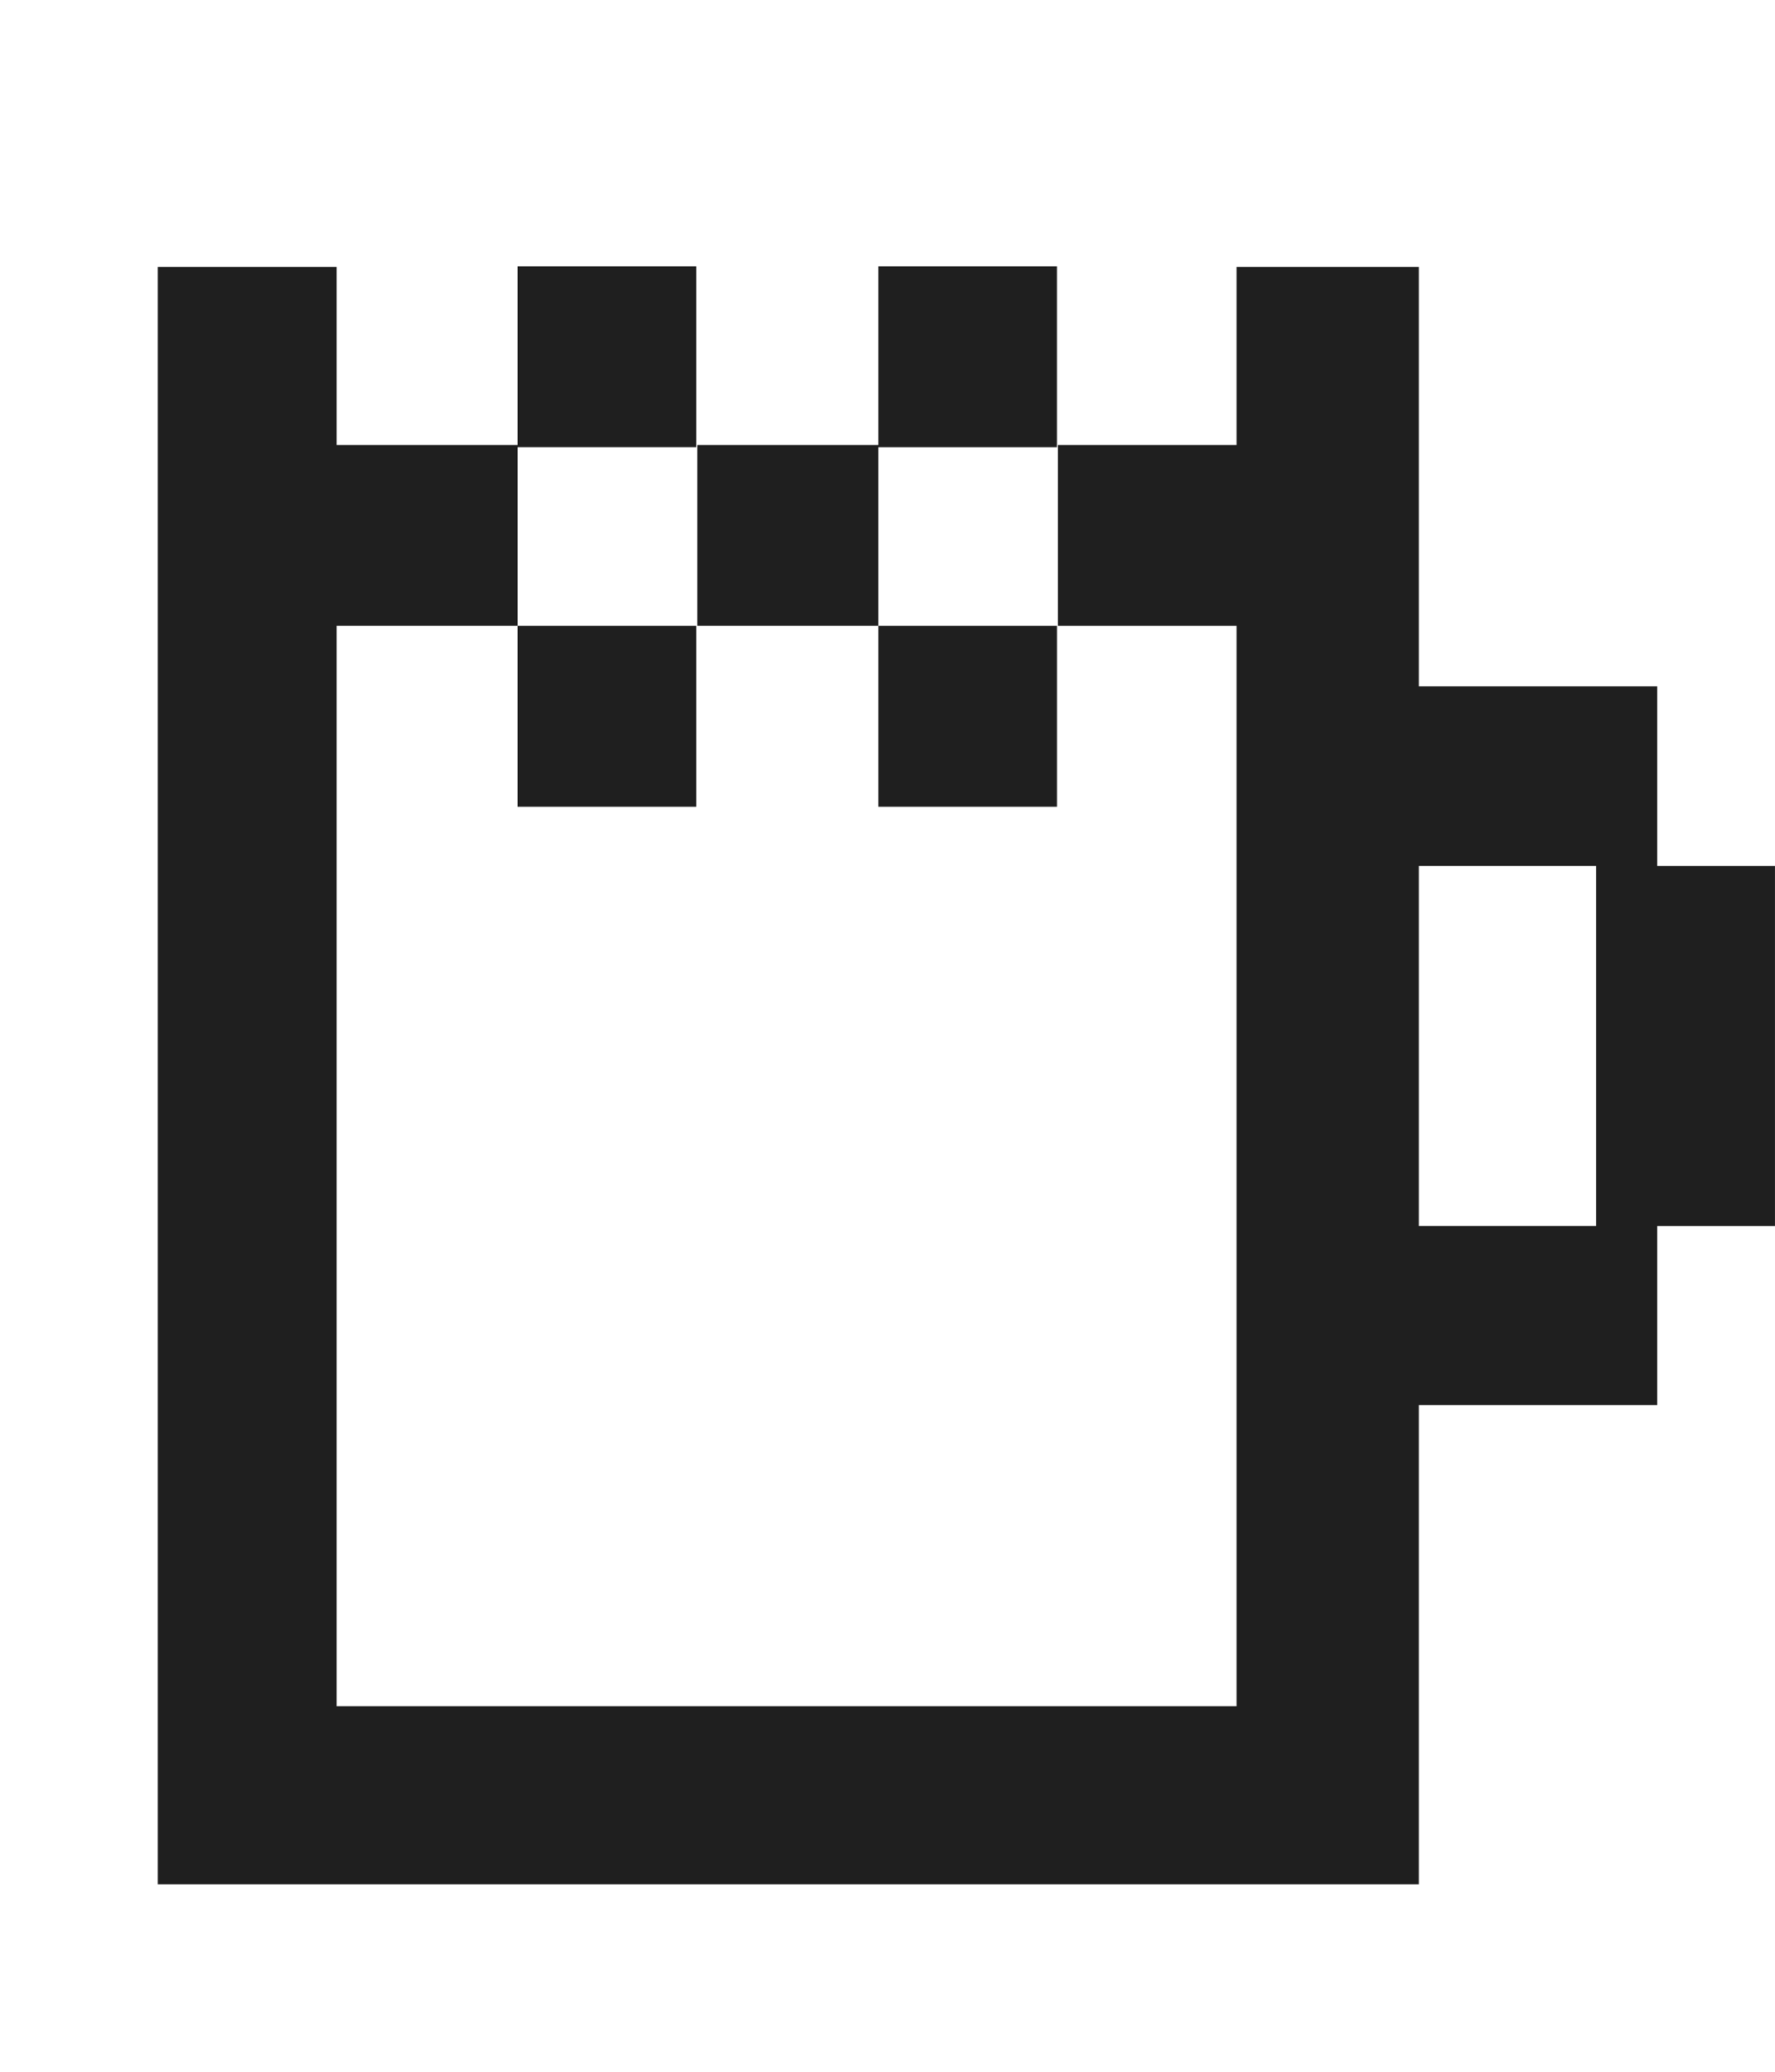 <svg width="180" height="210" viewBox="0 0 180 210" fill="none" xmlns="http://www.w3.org/2000/svg">
<path d="M168.055 87.774V69.566H143.885V27.059H125.395V45.105H107.279V63.439H125.395V172.948H34.137V63.436H52.489V45.331H70.605V27H52.489V45.105H34.137V27.059H16V191H143.885V142.427H168.055V124.278H179.997V87.774H168.055ZM143.885 124.275V87.771H161.86V124.275H143.885Z" fill="#1F1F1F"/>
<path d="M70.605 63.438H52.488V81.772H70.605V63.438Z" fill="#1F1F1F"/>
<path d="M89.07 45.334H107.184V27H89.07V45.105H70.719V63.436H89.07V45.334Z" fill="#1F1F1F"/>
<path d="M107.187 63.438H89.07V81.772H107.187V63.438Z" fill="#1F1F1F"/>
</svg>
